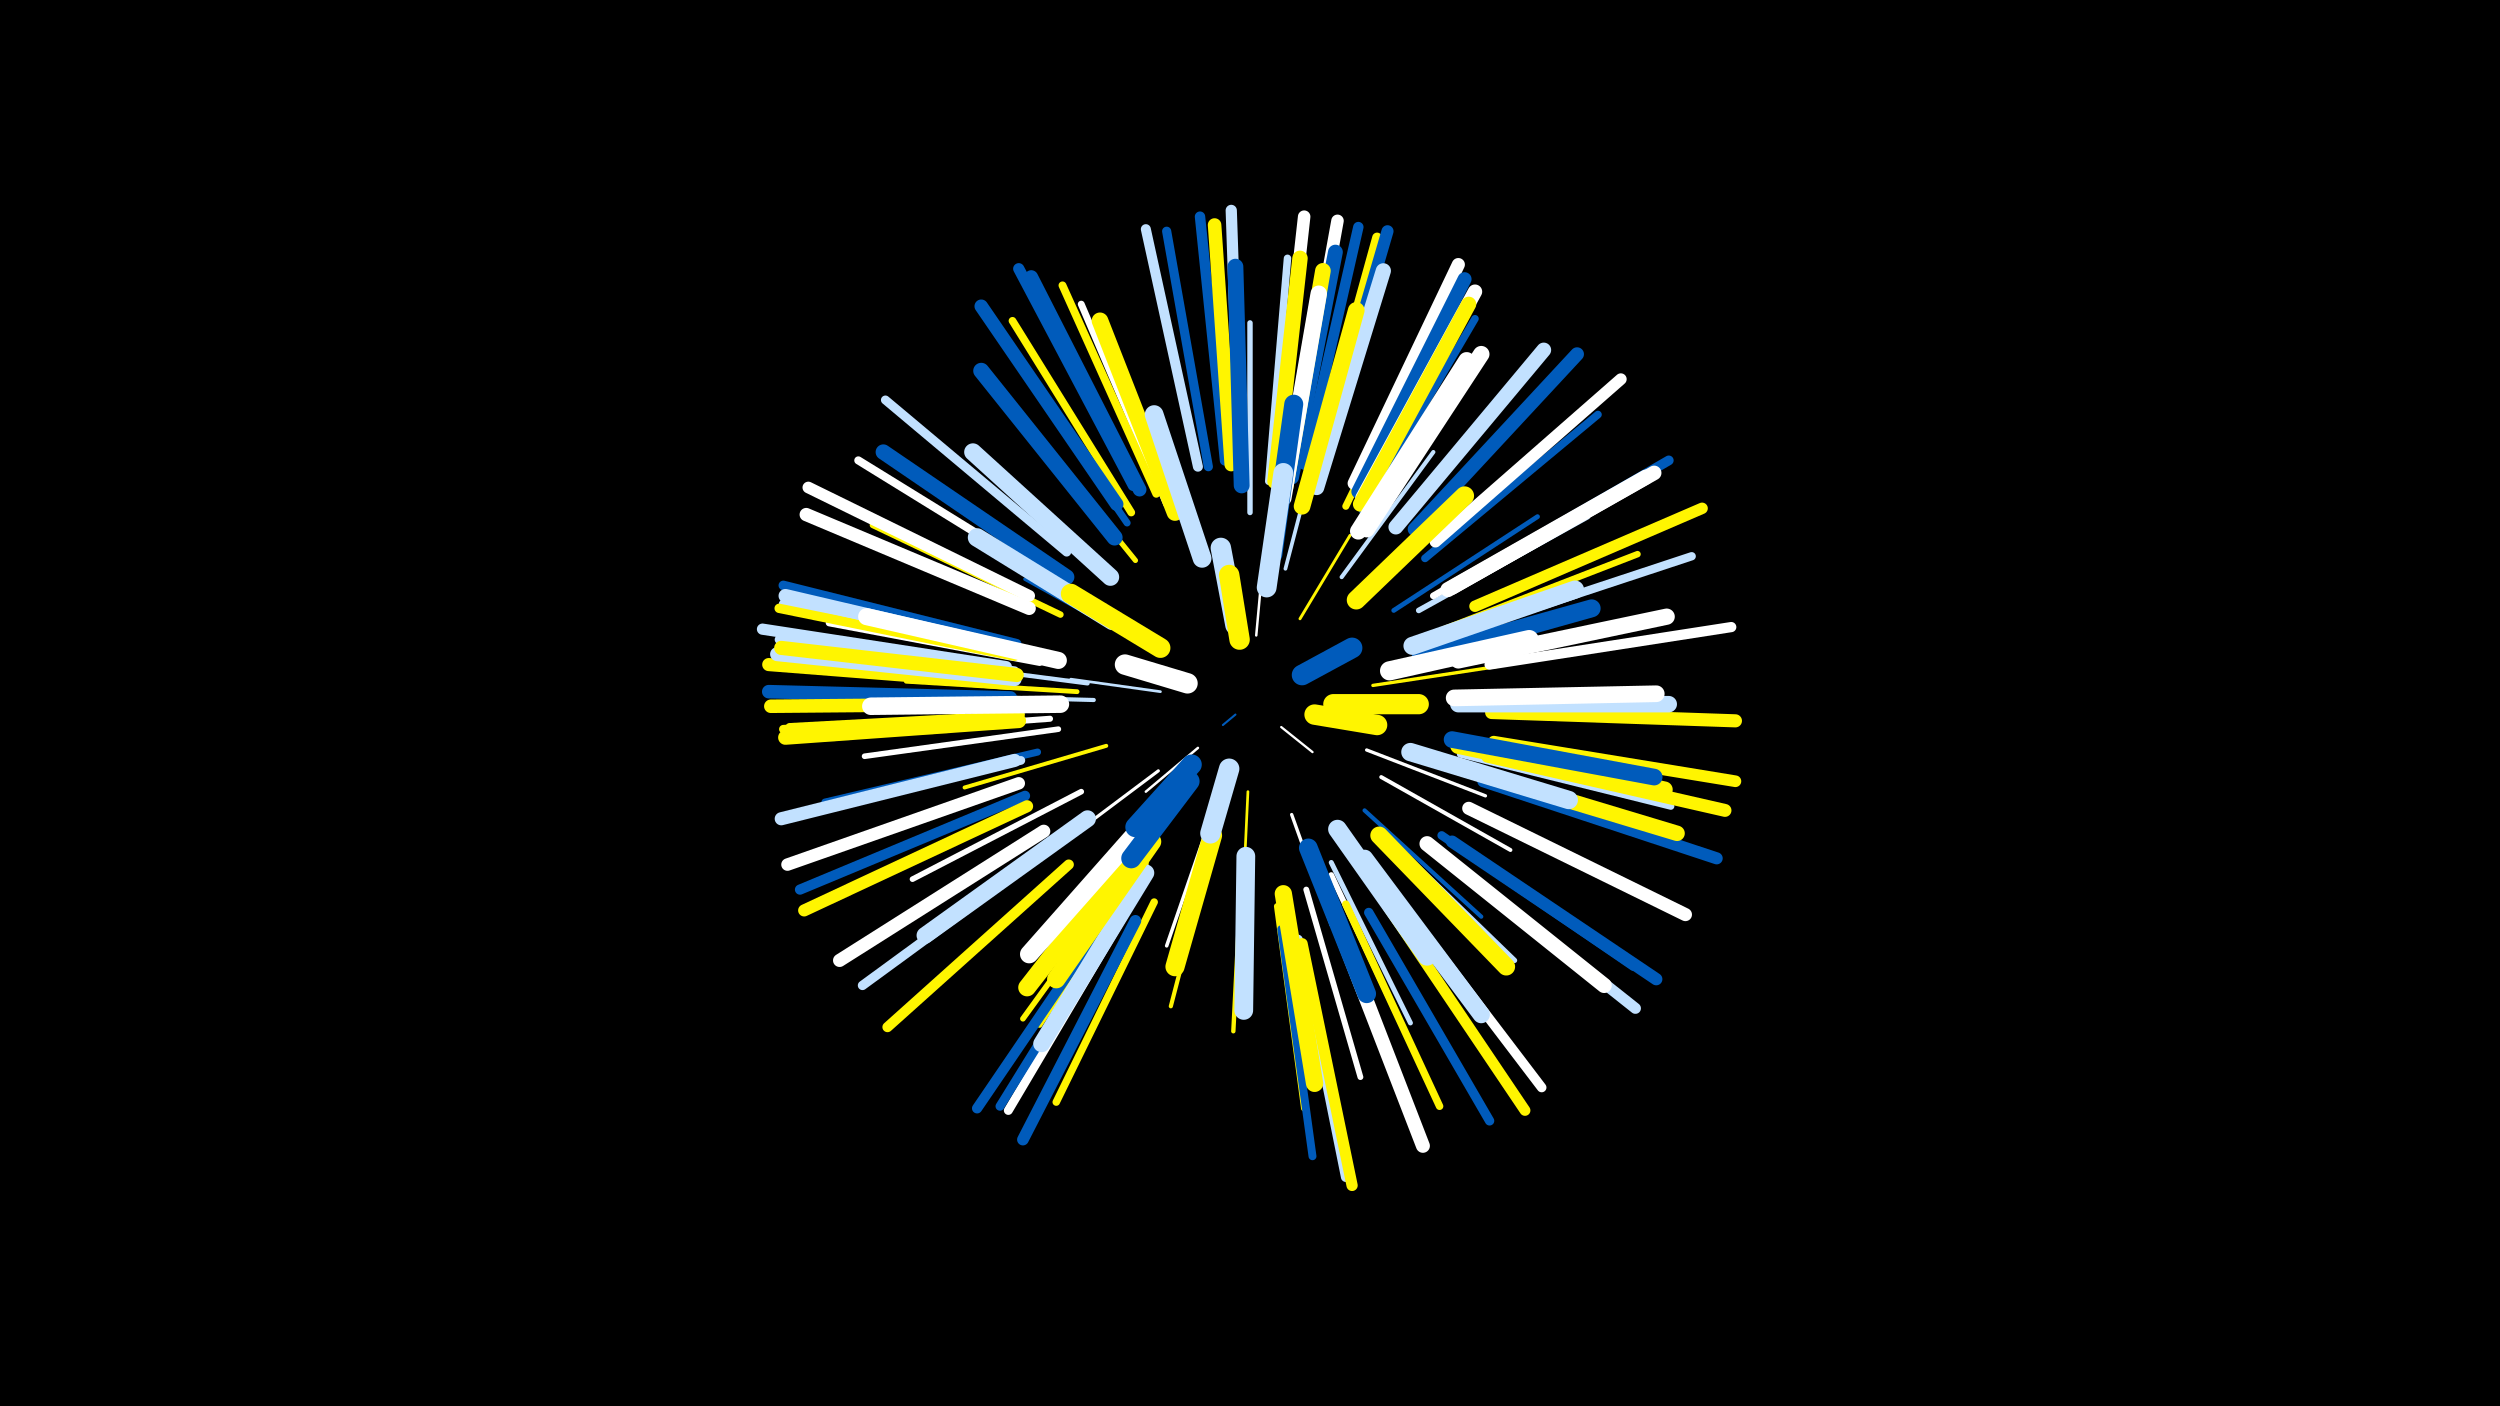 <svg width="1200" height="675" viewBox="-500 -500 1200 675" xmlns="http://www.w3.org/2000/svg"><path d="M-500-500h1200v675h-1200z" fill="#000"/><style>.sparkles path{stroke-linecap:round}</style><g class="sparkles"><path d="M93-157l-6 5" stroke-width="1.0" stroke="#005bbb0"/><path d="M115-151l15 12" stroke-width="1.1" stroke="#fff1"/><path d="M103-195l3-33" stroke-width="1.2" stroke="#fff5"/><path d="M75-141l-25 21" stroke-width="1.2" stroke="#fff5"/><path d="M99-120l-2 43" stroke-width="1.3" stroke="#fff5008"/><path d="M57-168l-43-6" stroke-width="1.3" stroke="#c2e1ff8"/><path d="M124-203l24-40" stroke-width="1.4" stroke="#fff500A"/><path d="M56-130l-44 33" stroke-width="1.5" stroke="#fffE"/><path d="M120-109l19 53" stroke-width="1.6" stroke="#fffF"/><path d="M159-171l59-9" stroke-width="1.6" stroke="#fff50011"/><path d="M156-140l57 22" stroke-width="1.6" stroke="#fff12"/><path d="M80-104l-20 58" stroke-width="1.7" stroke="#fff12"/><path d="M46-192l-54-30" stroke-width="1.7" stroke="#005bbb12"/><path d="M117-227l17-65" stroke-width="1.8" stroke="#c2e1ff16"/><path d="M31-142l-68 20" stroke-width="1.9" stroke="#fff5001A"/><path d="M163-127l62 35" stroke-width="1.9" stroke="#fff1A"/><path d="M144-223l44-60" stroke-width="2.0" stroke="#c2e1ff1C"/><path d="M25-164l-75-2" stroke-width="2.0" stroke="#c2e1ff1D"/><path d="M81-90l-19 73" stroke-width="2.0" stroke="#fff5001D"/><path d="M155-111l56 51" stroke-width="2.0" stroke="#005bbb1D"/><path d="M22-172l-77-10" stroke-width="2.1" stroke="#c2e1ff20"/><path d="M96-84l-4 79" stroke-width="2.1" stroke="#fff50020"/><path d="M169-207l69-45" stroke-width="2.3" stroke="#005bbb24"/><path d="M17-168l-82-5" stroke-width="2.3" stroke="#fff50024"/><path d="M139-86l38 77" stroke-width="2.4" stroke="#c2e1ff28"/><path d="M45-231l-55-68" stroke-width="2.5" stroke="#fff5002A"/><path d="M163-101l64 62" stroke-width="2.5" stroke="#c2e1ff2A"/><path d="M100-254l0-91" stroke-width="2.6" stroke="#c2e1ff2E"/><path d="M19-120l-81 42" stroke-width="2.7" stroke="#fff2E"/><path d="M139-80l39 83" stroke-width="2.7" stroke="#fff2E"/><path d="M50-86l-51 77" stroke-width="2.7" stroke="#fff5002F"/><path d="M50-85l-51 77" stroke-width="2.7" stroke="#fff5002F"/><path d="M181-207l81-45" stroke-width="2.7" stroke="#c2e1ff30"/><path d="M8-150l-93 13" stroke-width="2.7" stroke="#fff31"/><path d="M46-87l-55 76" stroke-width="2.7" stroke="#fff50031"/><path d="M127-73l26 90" stroke-width="2.8" stroke="#fff31"/><path d="M4-155l-96 7" stroke-width="2.9" stroke="#fff35"/><path d="M198-162l98 1" stroke-width="3.0" stroke="#c2e1ff38"/><path d="M113-65l13 97" stroke-width="3.0" stroke="#fff50038"/><path d="M193-198l93-36" stroke-width="3.1" stroke="#fff5003A"/><path d="M9-205l-90-43" stroke-width="3.1" stroke="#fff5003C"/><path d="M188-214l88-51" stroke-width="3.2" stroke="#fff3E"/><path d="M-1-182l-101-19" stroke-width="3.3" stroke="#fff40"/><path d="M60-258l-41-96" stroke-width="3.3" stroke="#fff42"/><path d="M201-138l101 25" stroke-width="3.4" stroke="#c2e1ff42"/><path d="M-2-139l-102 24" stroke-width="3.4" stroke="#005bbb44"/><path d="M41-249l-59-86" stroke-width="3.4" stroke="#005bbb44"/><path d="M146-257l46-94" stroke-width="3.4" stroke="#fff50045"/><path d="M54-67l-47 96" stroke-width="3.6" stroke="#fff50048"/><path d="M146-66l45 97" stroke-width="3.6" stroke="#fff50048"/><path d="M154-255l54-92" stroke-width="3.6" stroke="#005bbb49"/><path d="M109-269l9-107" stroke-width="3.6" stroke="#c2e1ff49"/><path d="M43-254l-57-92" stroke-width="3.7" stroke="#fff5004B"/><path d="M184-232l83-69" stroke-width="3.7" stroke="#005bbb4D"/><path d="M115-54l15 109" stroke-width="3.8" stroke="#005bbb50"/><path d="M55-263l-45-100" stroke-width="3.8" stroke="#fff50050"/><path d="M-10-157l-111 6" stroke-width="3.9" stroke="#fff50052"/><path d="M6-221l-94-58" stroke-width="3.9" stroke="#fff52"/><path d="M206-198l106-35" stroke-width="4.0" stroke="#c2e1ff55"/><path d="M131-270l31-107" stroke-width="4.0" stroke="#fff55"/><path d="M192-99l92 63" stroke-width="4.1" stroke="#005bbb56"/><path d="M-12-156l-112 6" stroke-width="4.1" stroke="#fff50057"/><path d="M142-57l41 105" stroke-width="4.2" stroke="#005bbb5A"/><path d="M-10-135l-110 27" stroke-width="4.2" stroke="#c2e1ff5C"/><path d="M42-65l-58 98" stroke-width="4.3" stroke="#fff5C"/><path d="M12-235l-87-73" stroke-width="4.3" stroke="#c2e1ff5D"/><path d="M40-66l-60 97" stroke-width="4.3" stroke="#005bbb5D"/><path d="M-13-178l-113-15" stroke-width="4.3" stroke="#c2e1ff5E"/><path d="M-12-186l-112-24" stroke-width="4.4" stroke="#c2e1ff5F"/><path d="M80-276l-20-113" stroke-width="4.4" stroke="#005bbb61"/><path d="M7-95l-93 68" stroke-width="4.5" stroke="#c2e1ff62"/><path d="M-13-185l-113-23" stroke-width="4.5" stroke="#fff50064"/><path d="M157-62l58 100" stroke-width="4.5" stroke="#005bbb64"/><path d="M-12-191l-112-28" stroke-width="4.6" stroke="#005bbb64"/><path d="M170-70l70 92" stroke-width="4.6" stroke="#fff66"/><path d="M130-274l31-112" stroke-width="4.7" stroke="#fff50067"/><path d="M123-49l23 114" stroke-width="4.7" stroke="#c2e1ff68"/><path d="M201-221l100-58" stroke-width="4.7" stroke="#005bbb69"/><path d="M75-276l-25-114" stroke-width="4.8" stroke="#c2e1ff6B"/><path d="M215-181l116-18" stroke-width="4.9" stroke="#fff6D"/><path d="M13-85l-87 78" stroke-width="4.9" stroke="#fff5006D"/><path d="M35-65l-66 97" stroke-width="4.9" stroke="#005bbb6E"/><path d="M-8-118l-108 45" stroke-width="4.9" stroke="#005bbb6F"/><path d="M126-277l26-114" stroke-width="5.0" stroke="#005bbb71"/><path d="M88-279l-12-117" stroke-width="5.0" stroke="#005bbb72"/><path d="M166-65l66 98" stroke-width="5.2" stroke="#fff50078"/><path d="M193-89l92 73" stroke-width="5.3" stroke="#c2e1ff79"/><path d="M95-281l-4-118" stroke-width="5.4" stroke="#c2e1ff7C"/><path d="M44-267l-55-104" stroke-width="5.4" stroke="#005bbb7D"/><path d="M-17-180l-117-18" stroke-width="5.4" stroke="#c2e1ff7D"/><path d="M125-47l24 116" stroke-width="5.4" stroke="#fff5007D"/><path d="M208-209l109-47" stroke-width="5.5" stroke="#fff50080"/><path d="M217-144l116 19" stroke-width="5.6" stroke="#fff50081"/><path d="M-6-214l-106-52" stroke-width="5.6" stroke="#fff82"/><path d="M45-58l-54 105" stroke-width="5.6" stroke="#005bbb82"/><path d="M189-240l89-78" stroke-width="5.6" stroke="#fff82"/><path d="M133-276l33-113" stroke-width="5.8" stroke="#005bbb86"/><path d="M-7-113l-107 50" stroke-width="5.8" stroke="#fff50087"/><path d="M212-125l112 37" stroke-width="5.8" stroke="#005bbb88"/><path d="M197-96l98 66" stroke-width="5.9" stroke="#005bbb8A"/><path d="M-11-124l-111 39" stroke-width="6.0" stroke="#fff8C"/><path d="M121-278l21-116" stroke-width="6.0" stroke="#fff8D"/><path d="M113-279l13-117" stroke-width="6.0" stroke="#fff8D"/><path d="M214-137l114 26" stroke-width="6.2" stroke="#fff50093"/><path d="M150-268l50-105" stroke-width="6.3" stroke="#fff94"/><path d="M216-158l117 4" stroke-width="6.3" stroke="#fff50095"/><path d="M205-112l104 51" stroke-width="6.3" stroke="#fff96"/><path d="M1-101l-98 62" stroke-width="6.3" stroke="#fff96"/><path d="M-16-172l-115-9" stroke-width="6.3" stroke="#fff50097"/><path d="M-13-135l-112 28" stroke-width="6.3" stroke="#c2e1ff97"/><path d="M-6-208l-107-45" stroke-width="6.4" stroke="#fff99"/><path d="M-15-165l-116-3" stroke-width="6.5" stroke="#005bbb9B"/><path d="M91-277l-8-115" stroke-width="6.5" stroke="#fff5009C"/><path d="M36-258l-65-95" stroke-width="6.5" stroke="#005bbb9D"/><path d="M-15-162l-115 1" stroke-width="6.5" stroke="#fff5009D"/><path d="M47-265l-52-102" stroke-width="6.6" stroke="#005bbb9D"/><path d="M179-246l78-84" stroke-width="6.6" stroke="#005bbb9D"/><path d="M-12-188l-111-26" stroke-width="6.6" stroke="#c2e1ff9E"/><path d="M142-56l41 106" stroke-width="6.7" stroke="#fffA0"/><path d="M152-264l51-102" stroke-width="6.7" stroke="#005bbbA0"/><path d="M-13-174l-114-12" stroke-width="6.7" stroke="#c2e1ffA1"/><path d="M-12-176l-113-13" stroke-width="6.8" stroke="#fff500A3"/><path d="M154-261l54-99" stroke-width="6.9" stroke="#fffA6"/><path d="M-11-154l-112 8" stroke-width="7.0" stroke="#fff500A8"/><path d="M197-218l97-55" stroke-width="7.0" stroke="#fffA9"/><path d="M120-271l21-108" stroke-width="7.1" stroke="#005bbbAD"/><path d="M170-247l71-85" stroke-width="7.1" stroke="#c2e1ffAD"/><path d="M195-217l95-54" stroke-width="7.2" stroke="#fffAF"/><path d="M153-258l52-96" stroke-width="7.2" stroke="#fff500B0"/><path d="M185-95l85 68" stroke-width="7.3" stroke="#fffB1"/><path d="M132-266l32-104" stroke-width="7.3" stroke="#c2e1ffB1"/><path d="M112-269l12-107" stroke-width="7.4" stroke="#fff500B4"/><path d="M202-131l103 31" stroke-width="7.4" stroke="#fff500B5"/><path d="M12-223l-88-60" stroke-width="7.4" stroke="#005bbbB6"/><path d="M117-266l18-104" stroke-width="7.5" stroke="#fff500B9"/><path d="M96-267l-3-105" stroke-width="7.6" stroke="#005bbbBA"/><path d="M35-242l-64-80" stroke-width="7.7" stroke="#005bbbBE"/><path d="M200-183l100-21" stroke-width="7.8" stroke="#fffBF"/><path d="M200-142l99 21" stroke-width="7.8" stroke="#fff500C0"/><path d="M200-162l101 0" stroke-width="7.9" stroke="#c2e1ffC2"/><path d="M156-246l55-84" stroke-width="7.9" stroke="#fffC2"/><path d="M116-261l17-98" stroke-width="7.9" stroke="#fffC3"/><path d="M197-145l97 18" stroke-width="8.0" stroke="#005bbbC5"/><path d="M64-254l-36-92" stroke-width="8.0" stroke="#fff500C6"/><path d="M125-257l26-94" stroke-width="8.0" stroke="#fff500C7"/><path d="M198-165l97-2" stroke-width="8.0" stroke="#fffC7"/><path d="M152-245l52-82" stroke-width="8.0" stroke="#fffC7"/><path d="M50-81l-50 82" stroke-width="8.1" stroke="#c2e1ffC9"/><path d="M22-107l-78 56" stroke-width="8.1" stroke="#c2e1ffCA"/><path d="M8-183l-92-21" stroke-width="8.2" stroke="#fffCC"/><path d="M155-88l56 75" stroke-width="8.3" stroke="#c2e1ffCD"/><path d="M116-71l15 91" stroke-width="8.3" stroke="#fff500CE"/><path d="M9-162l-91 1" stroke-width="8.4" stroke="#fffD0"/><path d="M33-223l-66-60" stroke-width="8.4" stroke="#c2e1ffD2"/><path d="M162-99l61 63" stroke-width="8.5" stroke="#fff500D3"/><path d="M46-94l-53 68" stroke-width="8.5" stroke="#fff500D5"/><path d="M182-185l82-23" stroke-width="8.6" stroke="#005bbbD7"/><path d="M178-190l78-27" stroke-width="8.7" stroke="#c2e1ffDA"/><path d="M53-96l-46 66" stroke-width="8.8" stroke="#fff500DC"/><path d="M47-102l-53 60" stroke-width="8.8" stroke="#fffDC"/><path d="M177-139l76 23" stroke-width="8.8" stroke="#c2e1ffDD"/><path d="M34-202l-65-40" stroke-width="8.9" stroke="#c2e1ffE0"/><path d="M128-93l28 70" stroke-width="9.0" stroke="#005bbbE1"/><path d="M142-102l43 61" stroke-width="9.0" stroke="#c2e1ffE2"/><path d="M98-89l-1 74" stroke-width="9.0" stroke="#c2e1ffE2"/><path d="M77-232l-23-69" stroke-width="9.0" stroke="#c2e1ffE3"/><path d="M111-234l10-72" stroke-width="9.1" stroke="#005bbbE4"/><path d="M151-212l52-50" stroke-width="9.1" stroke="#fff500E4"/><path d="M167-178l67-15" stroke-width="9.2" stroke="#fffE7"/><path d="M82-99l-18 63" stroke-width="9.2" stroke="#fff500E9"/><path d="M108-218l8-55" stroke-width="9.5" stroke="#c2e1ffEF"/><path d="M57-189l-43-26" stroke-width="9.6" stroke="#fff500F2"/><path d="M71-125l-28 37" stroke-width="9.6" stroke="#005bbbF4"/><path d="M72-133l-27 30" stroke-width="9.7" stroke="#005bbbF7"/><path d="M140-162l41 0" stroke-width="9.7" stroke="#fff500F7"/><path d="M93-200l-7-37" stroke-width="9.8" stroke="#c2e1ffF8"/><path d="M90-131l-9 31" stroke-width="9.8" stroke="#c2e1ffF9"/><path d="M70-172l-30-9" stroke-width="9.8" stroke="#fffFA"/><path d="M95-193l-5-31" stroke-width="9.8" stroke="#fff500FA"/><path d="M131-157l30 5" stroke-width="9.8" stroke="#fff500FA"/><path d="M125-176l24-13" stroke-width="9.9" stroke="#005bbbFB"/></g></svg>